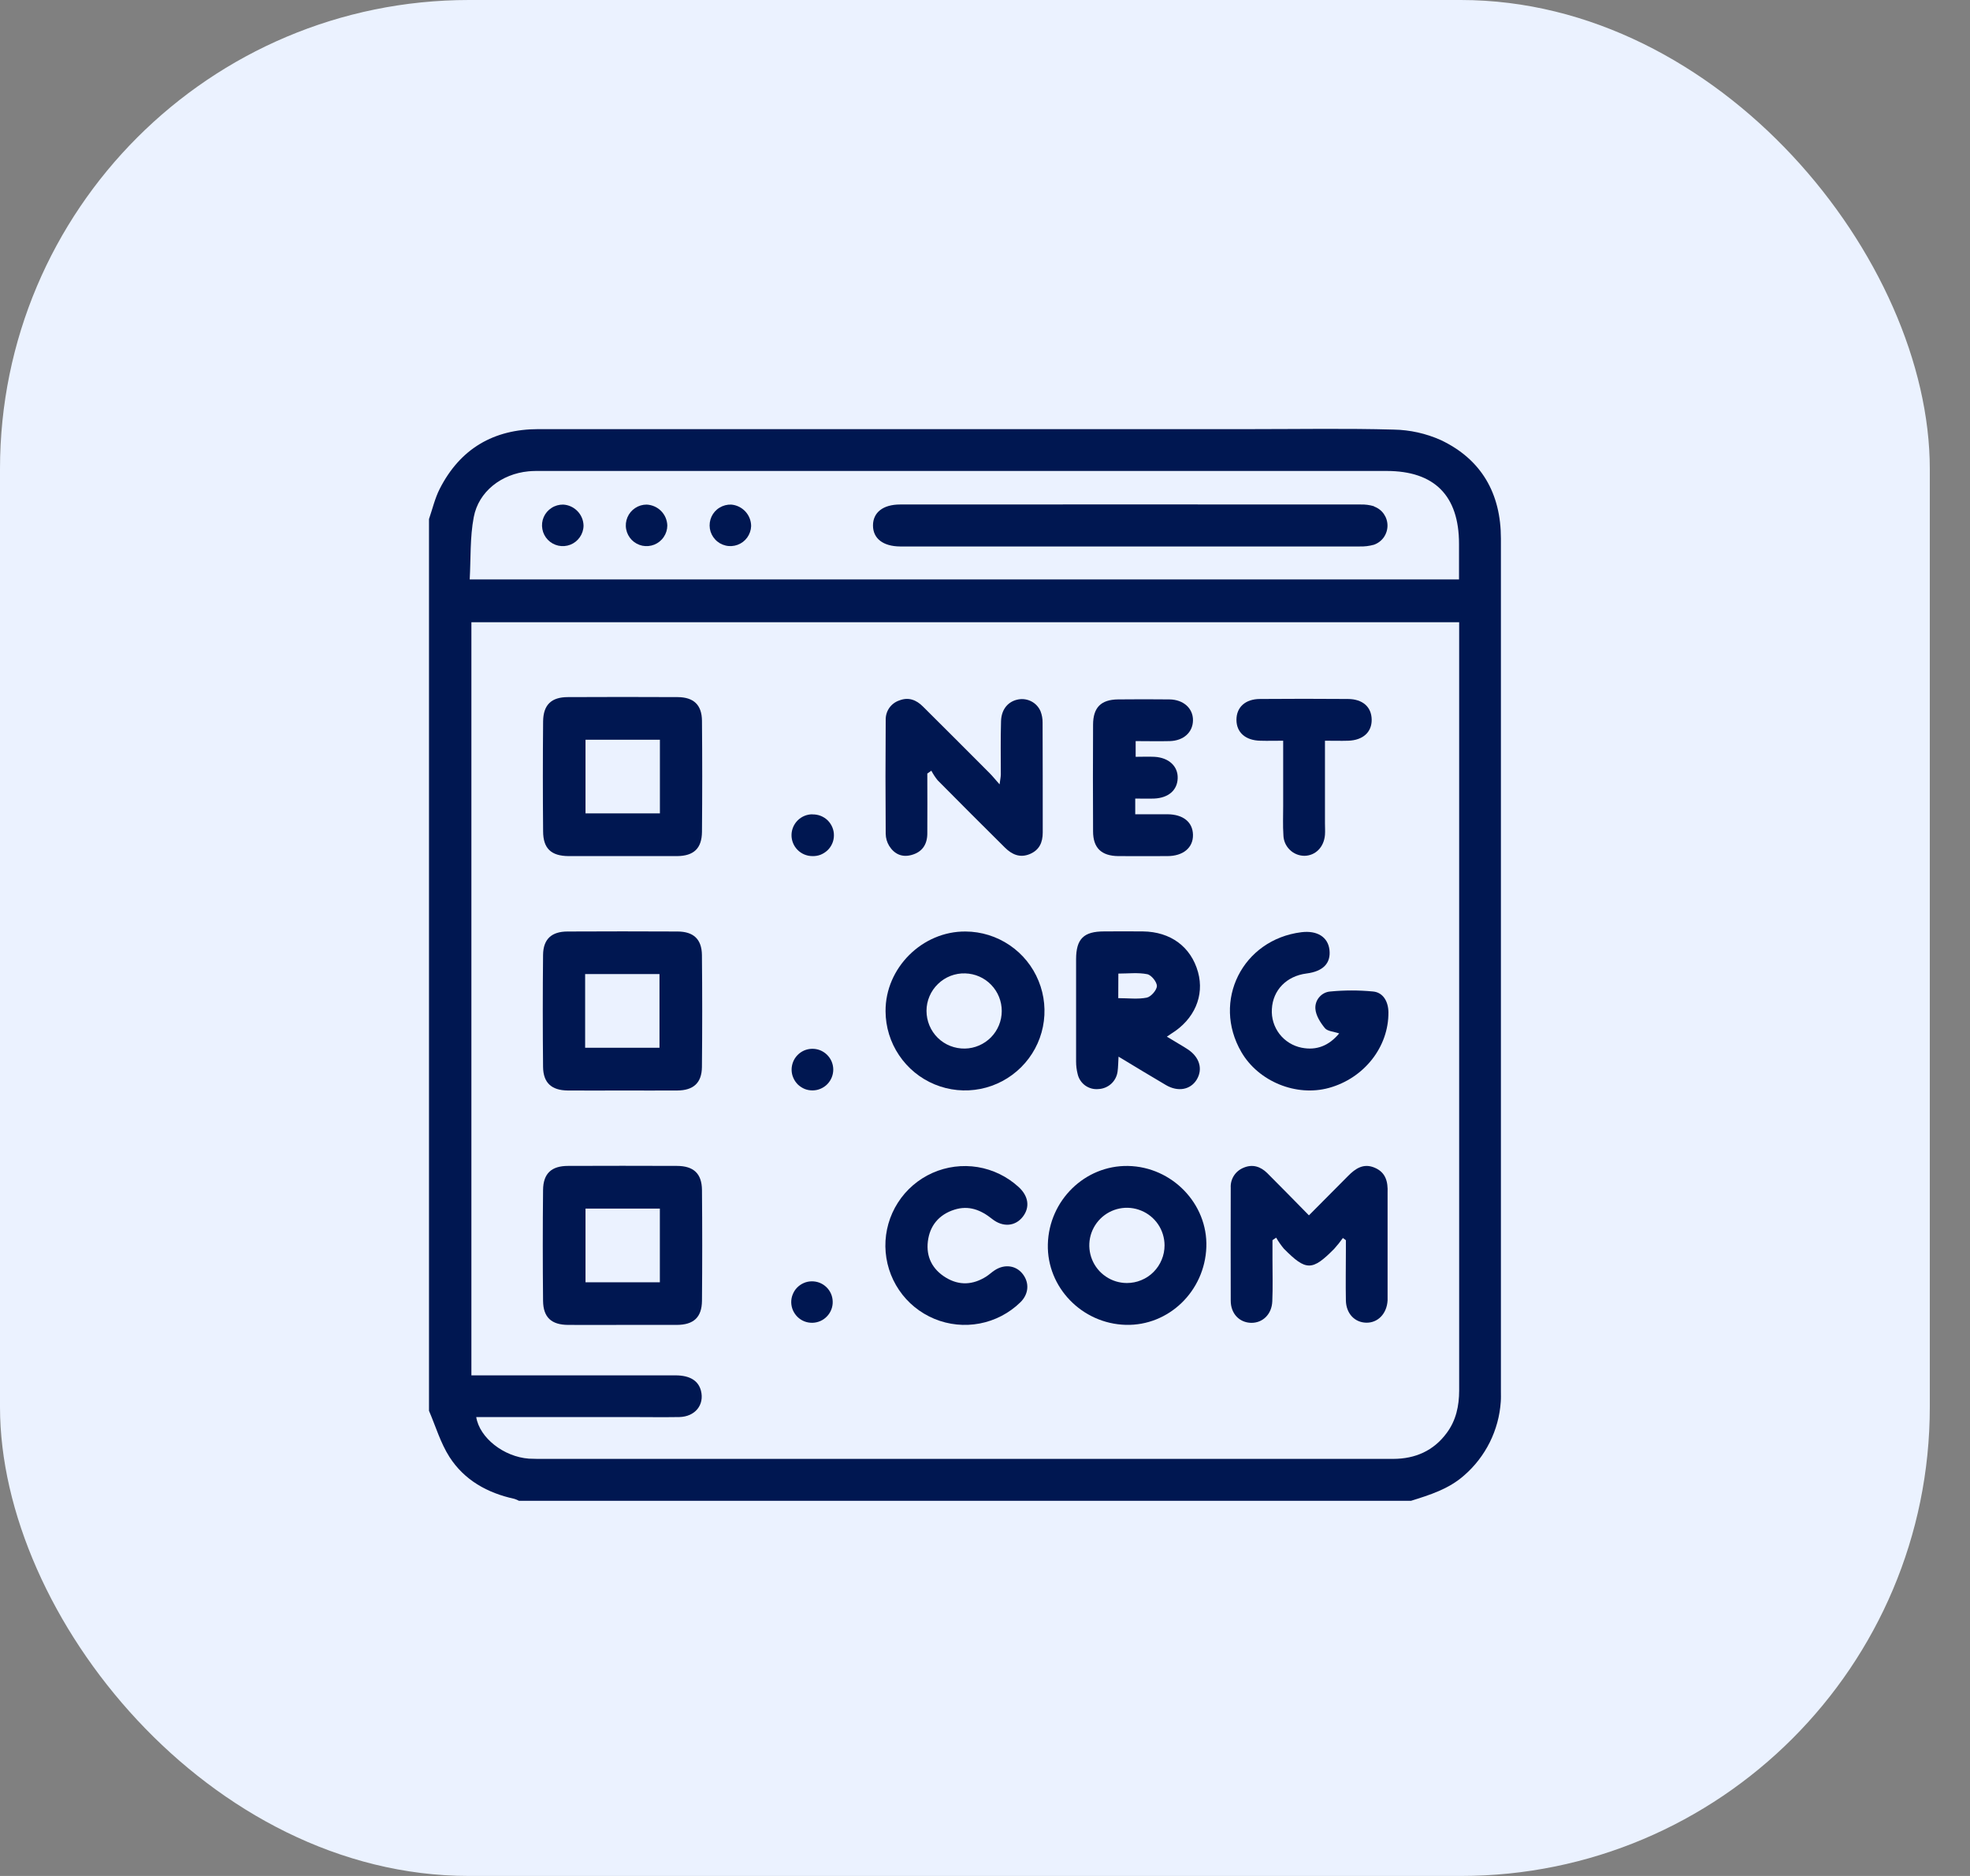 <svg width="42" height="40" viewBox="0 0 42 40" fill="none" xmlns="http://www.w3.org/2000/svg">
<rect x="0" y="0" width="42" height="40" fill="#808080" stroke="none"/>
<rect width="41.143" height="40" rx="10" fill="#EBF2FF"/>
<g clip-path="url(#clip0_305_9100)">
<path d="M31.999 29.666C31.999 23.604 31.999 17.543 31.999 11.482C31.999 10.526 31.587 9.796 30.719 9.384C30.402 9.242 30.06 9.166 29.713 9.16C28.707 9.132 27.705 9.15 26.701 9.15C21.627 9.15 16.554 9.15 11.48 9.15C10.525 9.15 9.81 9.567 9.374 10.425C9.272 10.626 9.22 10.853 9.146 11.068V30.081C9.288 30.411 9.391 30.766 9.582 31.065C9.9 31.561 10.392 31.834 10.966 31.959C11 31.97 11.034 31.984 11.065 32.001H30.082C30.485 31.875 30.885 31.751 31.213 31.461C31.441 31.264 31.627 31.023 31.762 30.753C31.896 30.483 31.976 30.189 31.996 29.889C32.002 29.815 31.999 29.74 31.999 29.666ZM10.1 11.028C10.204 10.477 10.693 10.106 11.265 10.05C11.368 10.04 11.473 10.042 11.576 10.042H29.561C30.583 10.042 31.106 10.569 31.106 11.597V12.355H10.014C10.039 11.907 10.018 11.457 10.1 11.028ZM30.844 30.554C30.564 30.935 30.173 31.105 29.707 31.107C29.251 31.107 28.795 31.107 28.339 31.107C28.308 31.107 28.278 31.107 28.247 31.107C24.074 31.107 15.761 31.107 11.589 31.107C11.485 31.107 11.381 31.107 11.277 31.102C10.74 31.063 10.224 30.658 10.153 30.215H13.412C13.769 30.215 14.127 30.221 14.483 30.215C14.819 30.207 15.02 29.957 14.945 29.656C14.89 29.44 14.71 29.327 14.405 29.326H10.05V13.268H31.109V24.474C31.109 26.2 31.109 27.925 31.109 29.651C31.108 29.979 31.043 30.286 30.844 30.554Z" fill="#001751"/>
<path d="M14.444 19.862C13.662 19.858 12.881 19.858 12.101 19.862C11.759 19.862 11.582 20.024 11.578 20.361C11.57 21.157 11.57 21.953 11.578 22.749C11.582 23.088 11.758 23.247 12.099 23.252C12.486 23.256 12.873 23.252 13.259 23.252C13.646 23.252 14.048 23.255 14.442 23.252C14.784 23.249 14.961 23.09 14.965 22.752C14.973 21.956 14.973 21.16 14.965 20.364C14.961 20.025 14.785 19.863 14.444 19.862ZM14.06 22.341H12.475V20.769H14.06V22.341Z" fill="#001751"/>
<path d="M14.432 24.86C13.659 24.857 12.885 24.857 12.111 24.86C11.756 24.86 11.582 25.022 11.578 25.373C11.57 26.161 11.57 26.949 11.578 27.738C11.582 28.089 11.756 28.248 12.111 28.25C12.498 28.254 12.885 28.25 13.272 28.25C13.659 28.25 14.046 28.25 14.432 28.25C14.787 28.248 14.962 28.089 14.966 27.738C14.973 26.95 14.973 26.161 14.966 25.373C14.962 25.022 14.787 24.861 14.432 24.86ZM14.068 27.341H12.483V25.77H14.068V27.341Z" fill="#001751"/>
<path d="M12.118 18.254C12.505 18.254 12.891 18.254 13.278 18.254C13.665 18.254 14.052 18.254 14.439 18.254C14.791 18.25 14.963 18.09 14.966 17.735C14.973 16.947 14.973 16.159 14.966 15.37C14.963 15.029 14.789 14.867 14.45 14.864C13.668 14.86 12.887 14.86 12.107 14.864C11.755 14.864 11.583 15.028 11.579 15.382C11.572 16.164 11.572 16.945 11.579 17.725C11.58 18.091 11.749 18.25 12.118 18.254ZM12.483 15.773H14.069V17.343H12.483V15.773Z" fill="#001751"/>
<path d="M29.312 24.9C29.073 24.796 28.899 24.913 28.739 25.076C28.469 25.35 28.195 25.621 27.906 25.914C27.601 25.605 27.312 25.306 27.017 25.013C26.874 24.872 26.702 24.816 26.507 24.901C26.424 24.936 26.353 24.995 26.305 25.071C26.257 25.147 26.234 25.236 26.239 25.326C26.239 26.129 26.235 26.932 26.239 27.734C26.239 28.014 26.427 28.201 26.674 28.206C26.92 28.21 27.113 28.025 27.125 27.749C27.138 27.453 27.129 27.155 27.129 26.855C27.129 26.718 27.129 26.58 27.129 26.443L27.208 26.39C27.255 26.472 27.31 26.55 27.37 26.623C27.844 27.103 27.974 27.103 28.442 26.631C28.509 26.557 28.572 26.479 28.63 26.397L28.694 26.444V26.66C28.694 27.017 28.687 27.374 28.694 27.73C28.7 28.01 28.883 28.198 29.128 28.203C29.373 28.208 29.567 28.015 29.583 27.727C29.583 27.69 29.583 27.652 29.583 27.615C29.583 26.888 29.583 26.158 29.583 25.43C29.592 25.2 29.546 25.001 29.312 24.9Z" fill="#001751"/>
<path d="M18.957 18.036C19.066 18.21 19.23 18.287 19.434 18.23C19.658 18.169 19.766 18.011 19.77 17.783C19.774 17.353 19.77 16.924 19.77 16.494L19.856 16.433C19.894 16.505 19.939 16.574 19.991 16.638C20.467 17.119 20.945 17.598 21.426 18.074C21.574 18.22 21.743 18.297 21.952 18.212C22.16 18.126 22.231 17.962 22.231 17.749C22.231 16.967 22.231 16.188 22.228 15.406C22.229 15.325 22.214 15.244 22.185 15.168C22.147 15.078 22.08 15.004 21.994 14.958C21.908 14.912 21.809 14.896 21.713 14.913C21.497 14.951 21.349 15.12 21.342 15.377C21.33 15.756 21.338 16.135 21.337 16.515C21.337 16.567 21.324 16.619 21.311 16.725C21.216 16.618 21.161 16.548 21.098 16.485C20.626 16.011 20.152 15.537 19.677 15.065C19.536 14.924 19.37 14.857 19.171 14.936C19.085 14.965 19.011 15.021 18.959 15.095C18.907 15.17 18.881 15.259 18.883 15.349C18.877 16.16 18.877 16.971 18.883 17.781C18.885 17.871 18.91 17.959 18.957 18.036Z" fill="#001751"/>
<path d="M22.975 22.9C22.997 22.999 23.055 23.087 23.137 23.146C23.22 23.205 23.321 23.232 23.422 23.221C23.523 23.216 23.619 23.175 23.693 23.107C23.767 23.038 23.815 22.944 23.827 22.844C23.84 22.752 23.839 22.657 23.847 22.53C24.2 22.743 24.528 22.943 24.859 23.137C25.114 23.286 25.377 23.237 25.51 23.026C25.65 22.802 25.578 22.543 25.324 22.375C25.188 22.286 25.045 22.208 24.877 22.104C24.928 22.07 24.951 22.053 24.975 22.038C25.464 21.735 25.681 21.233 25.542 20.729C25.392 20.188 24.957 19.866 24.364 19.86C24.089 19.856 23.814 19.86 23.539 19.86C23.105 19.86 22.944 20.018 22.942 20.449C22.942 21.178 22.942 21.907 22.942 22.635C22.942 22.725 22.953 22.814 22.975 22.9ZM23.843 20.759C24.054 20.759 24.263 20.733 24.458 20.772C24.546 20.788 24.666 20.939 24.665 21.025C24.663 21.11 24.539 21.254 24.449 21.272C24.259 21.31 24.055 21.283 23.841 21.283L23.843 20.759Z" fill="#001751"/>
<path d="M20.587 19.862C19.663 19.853 18.873 20.64 18.88 21.562C18.881 21.896 18.981 22.223 19.168 22.5C19.354 22.778 19.618 22.994 19.927 23.122C20.236 23.25 20.576 23.283 20.904 23.218C21.232 23.153 21.533 22.992 21.77 22.756C22.007 22.52 22.169 22.22 22.235 21.892C22.301 21.564 22.269 21.224 22.142 20.915C22.016 20.605 21.801 20.34 21.524 20.153C21.247 19.965 20.921 19.864 20.587 19.862ZM20.573 22.358C20.466 22.36 20.36 22.341 20.26 22.302C20.16 22.263 20.07 22.204 19.993 22.129C19.917 22.054 19.856 21.964 19.815 21.865C19.774 21.766 19.753 21.66 19.753 21.553C19.753 21.446 19.775 21.34 19.817 21.242C19.859 21.143 19.921 21.054 19.998 20.98C20.075 20.905 20.166 20.847 20.266 20.808C20.366 20.77 20.472 20.751 20.579 20.755C20.788 20.761 20.987 20.848 21.132 20.999C21.277 21.149 21.358 21.35 21.357 21.559C21.357 21.768 21.274 21.969 21.128 22.118C20.981 22.267 20.782 22.354 20.573 22.358Z" fill="#001751"/>
<path d="M24.049 24.861C23.131 24.845 22.363 25.595 22.34 26.531C22.317 27.448 23.067 28.223 24 28.249C24.916 28.274 25.686 27.531 25.719 26.59C25.751 25.668 24.987 24.878 24.049 24.861ZM24.022 27.357C23.863 27.356 23.709 27.309 23.578 27.22C23.446 27.132 23.344 27.006 23.284 26.86C23.224 26.713 23.208 26.552 23.239 26.397C23.27 26.242 23.347 26.099 23.459 25.987C23.571 25.875 23.714 25.799 23.869 25.768C24.024 25.737 24.185 25.753 24.332 25.814C24.478 25.874 24.603 25.976 24.692 26.108C24.78 26.239 24.827 26.394 24.828 26.552C24.828 26.658 24.808 26.763 24.767 26.86C24.727 26.958 24.668 27.047 24.593 27.122C24.519 27.197 24.43 27.256 24.332 27.296C24.235 27.337 24.13 27.357 24.024 27.357H24.022Z" fill="#001751"/>
<path d="M29.273 21.141C28.971 21.112 28.667 21.112 28.364 21.141C28.273 21.147 28.188 21.19 28.128 21.26C28.067 21.329 28.037 21.42 28.044 21.511C28.054 21.654 28.151 21.806 28.247 21.923C28.303 21.99 28.434 21.995 28.551 22.035C28.334 22.296 28.071 22.403 27.752 22.34C27.564 22.303 27.396 22.199 27.279 22.048C27.162 21.896 27.104 21.707 27.116 21.516C27.137 21.111 27.429 20.811 27.856 20.757C28.208 20.712 28.376 20.539 28.344 20.254C28.313 19.98 28.083 19.835 27.745 19.877C26.489 20.034 25.833 21.345 26.466 22.433C26.831 23.06 27.634 23.389 28.332 23.197C29.082 22.991 29.608 22.323 29.601 21.584C29.599 21.353 29.486 21.16 29.273 21.141Z" fill="#001751"/>
<path d="M21.207 27.085C21.144 27.126 21.09 27.178 21.028 27.218C20.745 27.398 20.453 27.416 20.165 27.241C19.878 27.066 19.742 26.8 19.782 26.469C19.822 26.137 20.016 25.898 20.348 25.793C20.655 25.696 20.911 25.798 21.152 25.991C21.383 26.175 21.647 26.148 21.805 25.945C21.963 25.743 21.928 25.503 21.718 25.311C21.474 25.087 21.17 24.939 20.844 24.885C20.517 24.832 20.182 24.875 19.879 25.01C19.577 25.145 19.321 25.365 19.143 25.644C18.964 25.923 18.872 26.248 18.876 26.579C18.881 26.91 18.982 27.233 19.168 27.507C19.353 27.781 19.615 27.994 19.921 28.121C20.227 28.248 20.563 28.282 20.888 28.22C21.213 28.158 21.513 28.002 21.751 27.771C21.934 27.595 21.95 27.354 21.806 27.167C21.663 26.98 21.417 26.947 21.207 27.085Z" fill="#001751"/>
<path d="M23.839 18.254C24.189 18.257 24.538 18.254 24.888 18.254C25.227 18.254 25.44 18.073 25.434 17.8C25.429 17.527 25.222 17.365 24.894 17.362C24.666 17.362 24.438 17.362 24.203 17.362V17.027C24.346 17.027 24.477 17.032 24.609 17.027C24.913 17.013 25.1 16.848 25.108 16.595C25.117 16.341 24.922 16.154 24.612 16.137C24.48 16.131 24.349 16.137 24.212 16.137V15.802C24.467 15.802 24.706 15.808 24.942 15.802C25.236 15.793 25.431 15.613 25.434 15.36C25.438 15.108 25.235 14.916 24.931 14.913C24.567 14.909 24.205 14.909 23.838 14.913C23.471 14.917 23.306 15.087 23.304 15.45C23.3 16.209 23.3 16.967 23.304 17.726C23.304 18.079 23.48 18.249 23.839 18.254Z" fill="#001751"/>
<path d="M26.868 15.794C27.027 15.799 27.187 15.794 27.357 15.794C27.357 16.281 27.357 16.733 27.357 17.185C27.357 17.393 27.348 17.602 27.362 17.809C27.365 17.926 27.413 18.037 27.497 18.119C27.58 18.201 27.692 18.247 27.809 18.248C28.046 18.245 28.227 18.063 28.248 17.801C28.254 17.719 28.248 17.637 28.248 17.555V15.794C28.435 15.794 28.59 15.799 28.745 15.794C29.059 15.783 29.248 15.611 29.244 15.342C29.239 15.073 29.052 14.905 28.736 14.904C28.112 14.899 27.488 14.899 26.864 14.904C26.551 14.904 26.361 15.079 26.361 15.348C26.361 15.617 26.553 15.787 26.868 15.794Z" fill="#001751"/>
<path d="M17.313 22.363C17.255 22.364 17.197 22.376 17.144 22.399C17.09 22.423 17.042 22.456 17.002 22.498C16.961 22.54 16.929 22.59 16.908 22.644C16.887 22.698 16.876 22.756 16.877 22.814C16.878 22.873 16.89 22.93 16.914 22.983C16.937 23.037 16.971 23.085 17.012 23.126C17.055 23.166 17.104 23.198 17.158 23.22C17.212 23.241 17.27 23.251 17.329 23.25C17.387 23.249 17.445 23.237 17.498 23.213C17.551 23.19 17.6 23.157 17.64 23.115C17.681 23.073 17.712 23.023 17.734 22.969C17.755 22.915 17.766 22.857 17.765 22.799C17.764 22.74 17.751 22.683 17.728 22.629C17.705 22.576 17.671 22.528 17.629 22.487C17.587 22.447 17.538 22.415 17.483 22.393C17.429 22.372 17.371 22.362 17.313 22.363Z" fill="#001751"/>
<path d="M17.324 17.363C17.206 17.362 17.092 17.408 17.008 17.491C16.924 17.574 16.876 17.687 16.875 17.805C16.874 17.923 16.92 18.037 17.003 18.121C17.086 18.205 17.198 18.253 17.317 18.254C17.376 18.256 17.436 18.247 17.492 18.226C17.547 18.204 17.598 18.172 17.642 18.131C17.685 18.09 17.719 18.041 17.743 17.986C17.767 17.931 17.779 17.872 17.779 17.812C17.78 17.753 17.768 17.694 17.745 17.639C17.722 17.584 17.688 17.534 17.646 17.492C17.603 17.45 17.552 17.418 17.497 17.396C17.441 17.374 17.382 17.364 17.322 17.365L17.324 17.363Z" fill="#001751"/>
<path d="M17.303 27.321C17.245 27.322 17.187 27.334 17.134 27.358C17.081 27.381 17.033 27.415 16.993 27.456C16.952 27.498 16.921 27.548 16.9 27.602C16.878 27.656 16.868 27.713 16.869 27.772C16.87 27.83 16.883 27.887 16.906 27.94C16.93 27.993 16.963 28.041 17.005 28.082C17.047 28.122 17.096 28.154 17.15 28.175C17.204 28.196 17.262 28.206 17.32 28.205C17.378 28.204 17.435 28.191 17.489 28.168C17.542 28.145 17.59 28.111 17.63 28.069C17.67 28.028 17.702 27.978 17.723 27.924C17.744 27.87 17.755 27.812 17.753 27.754C17.752 27.696 17.74 27.639 17.717 27.586C17.693 27.532 17.66 27.484 17.618 27.444C17.576 27.404 17.527 27.372 17.473 27.351C17.419 27.33 17.361 27.32 17.303 27.321Z" fill="#001751"/>
<path d="M29.293 10.794C29.2 10.767 29.104 10.754 29.008 10.757C25.735 10.755 22.462 10.755 19.19 10.757C18.829 10.757 18.612 10.925 18.612 11.204C18.612 11.484 18.829 11.649 19.19 11.652H24.099C25.727 11.652 27.356 11.652 28.985 11.652C29.089 11.655 29.192 11.643 29.292 11.615C29.377 11.585 29.45 11.53 29.502 11.457C29.553 11.384 29.581 11.296 29.581 11.207C29.581 11.117 29.553 11.03 29.502 10.957C29.45 10.884 29.377 10.829 29.292 10.799L29.293 10.794Z" fill="#001751"/>
<path d="M12.006 10.759C11.919 10.758 11.832 10.782 11.759 10.83C11.685 10.877 11.627 10.945 11.592 11.025C11.557 11.106 11.547 11.195 11.563 11.281C11.578 11.367 11.619 11.447 11.68 11.51C11.741 11.573 11.819 11.616 11.905 11.635C11.99 11.653 12.079 11.646 12.161 11.614C12.242 11.582 12.312 11.526 12.362 11.454C12.412 11.382 12.44 11.297 12.441 11.209C12.439 11.093 12.393 10.982 12.312 10.899C12.231 10.815 12.122 10.765 12.006 10.759Z" fill="#001751"/>
<path d="M13.787 10.759C13.699 10.759 13.614 10.784 13.541 10.833C13.468 10.881 13.411 10.95 13.377 11.03C13.343 11.111 13.333 11.2 13.35 11.286C13.366 11.371 13.408 11.45 13.469 11.513C13.53 11.575 13.609 11.618 13.695 11.636C13.78 11.653 13.869 11.645 13.95 11.613C14.031 11.58 14.101 11.524 14.15 11.451C14.2 11.379 14.226 11.294 14.227 11.207C14.224 11.09 14.177 10.979 14.095 10.896C14.013 10.813 13.903 10.765 13.787 10.759Z" fill="#001751"/>
<path d="M15.589 10.759C15.501 10.756 15.415 10.779 15.34 10.825C15.265 10.87 15.206 10.937 15.169 11.017C15.133 11.096 15.121 11.185 15.134 11.271C15.148 11.358 15.187 11.438 15.247 11.502C15.306 11.567 15.383 11.612 15.469 11.632C15.554 11.653 15.643 11.647 15.725 11.617C15.807 11.587 15.879 11.533 15.93 11.462C15.981 11.391 16.011 11.306 16.014 11.219C16.014 11.103 15.97 10.991 15.891 10.906C15.812 10.821 15.704 10.768 15.589 10.759Z" fill="#001751"/>
</g>
<defs>
<clipPath id="clip0_305_9100">
<rect width="22.857" height="22.857" fill="white" transform="translate(9.143 9.143)"/>
</clipPath>
</defs>
</svg>
